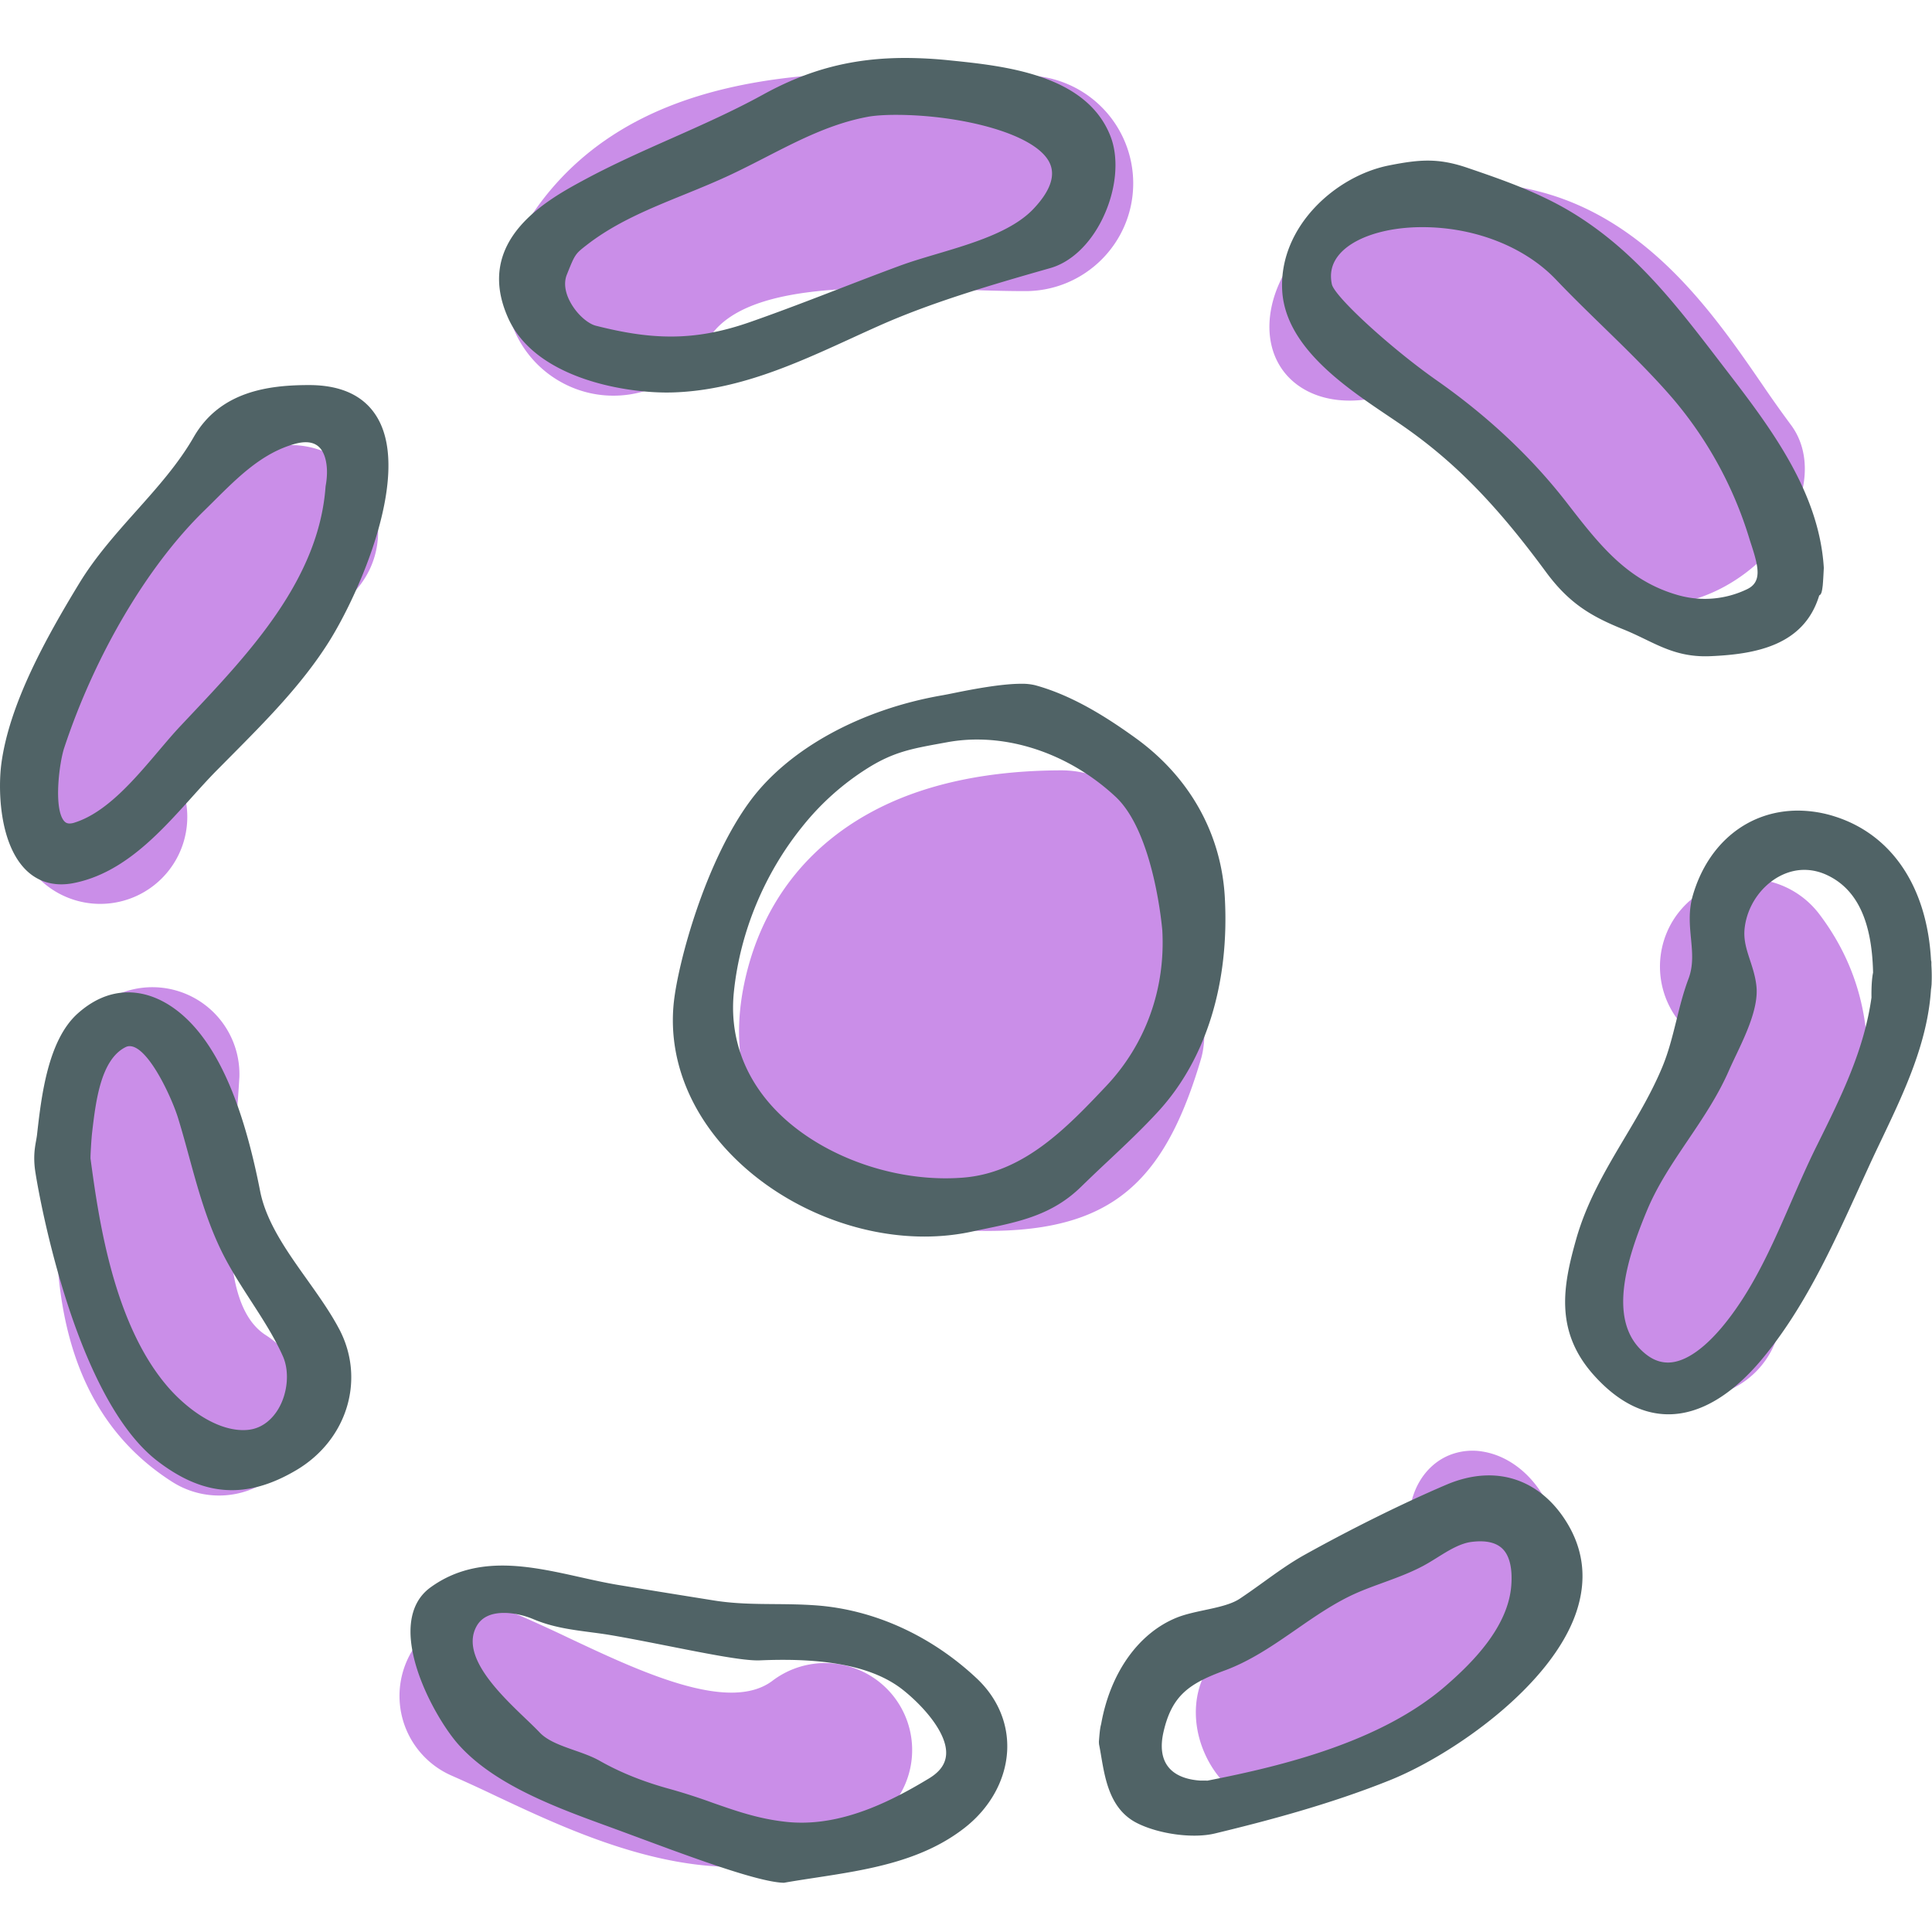 <svg xmlns="http://www.w3.org/2000/svg" width="100" height="100" viewBox="0 0 100 100">
    <g fill="none" fill-rule="evenodd">
        <path fill="#CA8EE8" d="M48.676 63.61c-3.667-.285-6.692-1.882-8.528-4.358-1.196-1.61-2.45-4.36-1.634-8.31.85-4.117 3.29-7.282 7.054-9.152 2.546-1.263 5.692-1.908 9.352-1.917h.013a5.345 5.345 0 0 1 5.348 5.33c.001.534 2.773 6.6 1.881 9.614-2.11 7.14-5.285 9.432-13.486 8.793M31.746 20.48a5.556 5.556 0 0 1-2.744-.725 5.578 5.578 0 0 1-2.11-7.605c5.047-8.913 15.957-8.553 23.172-8.313 1.088.036 2.115.07 3.007.07a5.582 5.582 0 0 1 5.584 5.58c0 3.083-2.5 5.581-5.584 5.581-1.077 0-2.194-.037-3.377-.076-5.064-.168-11.367-.376-13.083 2.655a5.582 5.582 0 0 1-4.865 2.833M8.198 45.632A4.505 4.505 0 0 1 .789 43.25c-1.78-8.072 4.962-13.735 9.422-17.48.672-.565 1.307-1.098 1.843-1.579a4.508 4.508 0 0 1 6.362.34 4.501 4.501 0 0 1-.34 6.358c-.646.581-1.337 1.16-2.068 1.775-3.13 2.628-7.025 5.901-6.42 8.645a4.5 4.5 0 0 1-1.39 4.323M15.837 73.15a4.506 4.506 0 0 1-6.924 3.55c-6.97-4.448-6.209-13.218-5.704-19.018.075-.874.146-1.7.185-2.418a4.506 4.506 0 0 1 8.997.48 80.698 80.698 0 0 1-.206 2.716c-.354 4.07-.793 9.138 1.577 10.65a4.5 4.5 0 0 1 2.075 4.04M44.495 86.45a4.501 4.501 0 0 1 .932 7.723c-6.59 4.991-14.558 1.238-19.827-1.246a79.674 79.674 0 0 0-2.204-1.012 4.502 4.502 0 1 1 3.57-8.268 79.5 79.5 0 0 1 2.476 1.134c3.698 1.743 8.301 3.911 10.542 2.214a4.506 4.506 0 0 1 4.51-.545M74.913 75.364a3.186 3.186 0 0 1 1.895-.22c2.125.38 3.833 2.62 3.815 5.007-.059 7.93-6.751 10.654-11.178 12.454-.667.273-1.297.53-1.834.774-1.859.844-4.2-.305-5.23-2.568-1.032-2.265-.361-4.783 1.497-5.628a54.187 54.187 0 0 1 2.059-.87c3.106-1.265 6.973-2.839 6.993-5.535.012-1.614.81-2.88 1.983-3.414M86.3 48.207a4.514 4.514 0 0 1 1.446-1.813c2.024-1.506 4.903-1.089 6.43.933 5.073 6.716 1.23 14.754-1.316 20.069a80.191 80.191 0 0 0-1.035 2.225c-1.011 2.306-3.714 3.35-6.04 2.334-2.327-1.018-3.392-3.711-2.382-6.018.35-.805.745-1.628 1.162-2.499 1.785-3.73 4.005-8.374 2.28-10.659a4.546 4.546 0 0 1-.544-4.572M66.435 19.215c-.475-.628-.741-1.428-.73-2.358.037-2.874 2.71-5.899 5.972-6.755 10.84-2.847 16.074 4.76 19.535 9.795a61.722 61.722 0 0 0 1.471 2.074c1.574 2.08.536 5.517-2.32 7.677-2.858 2.162-6.45 2.228-8.024.147a60.437 60.437 0 0 1-1.655-2.327c-2.428-3.533-5.454-7.928-9.14-6.96-2.205.579-4.115.02-5.109-1.293"/>
        <path fill="#506366" d="M49.87 60.952c-.303.025-.615.037-.926.037-3.406 0-6.932-1.464-8.983-3.732-1.514-1.675-2.198-3.715-1.977-5.9.314-3.096 1.577-6.145 3.557-8.589a13.525 13.525 0 0 1 3.372-3.01c1.321-.828 2.264-1.001 3.693-1.264l.39-.071a8.569 8.569 0 0 1 1.577-.145c2.539 0 5.152 1.08 7.17 2.962 2.015 1.881 2.418 6.921 2.418 6.921.168 3.035-.867 5.9-2.914 8.063-1.984 2.097-4.233 4.474-7.377 4.728m6.086.476a87.75 87.75 0 0 1 1.408-1.343c.87-.818 1.769-1.663 2.604-2.576 2.462-2.693 3.678-6.629 3.427-11.082-.187-3.291-1.827-6.214-4.62-8.228-1.37-.987-3.2-2.19-5.203-2.734a2.883 2.883 0 0 0-.722-.073c-.998 0-2.445.27-3.447.474l-.07.014a20.05 20.05 0 0 1-.555.108c-4.232.731-7.947 2.77-9.938 5.454-2.33 3.144-3.729 8.332-3.96 10.41-.292 2.648.636 5.324 2.616 7.533 2.552 2.849 6.519 4.619 10.352 4.619.848 0 1.678-.087 2.47-.259.221-.047.439-.094.655-.138 1.802-.375 3.504-.728 4.983-2.18M90.634 28.154l.022.065c.368 1.135.55 1.907-.23 2.279a5.045 5.045 0 0 1-3.56.309c-2.642-.746-4.088-2.615-5.762-4.778-1.815-2.345-4.082-4.478-6.742-6.342-2.367-1.66-5.256-4.306-5.423-4.966-.123-.576-.007-1.07.354-1.516.724-.894 2.381-1.448 4.326-1.448 2.715 0 5.304 1.017 6.924 2.72.782.822 1.622 1.64 2.436 2.432 1.216 1.185 2.475 2.411 3.568 3.676a20.294 20.294 0 0 1 3.987 7.252c.03.102.066.208.1.317zm-1.662-9.49c-2.233-2.911-4.341-5.662-7.537-7.625-1.767-1.085-3.739-1.758-5.479-2.352-.756-.258-1.39-.374-2.053-.374-.541 0-1.124.073-2.012.25-2.76.549-5.658 3.154-5.528 6.402.116 2.944 3.216 5.032 5.48 6.557.215.144.422.284.62.419 2.746 1.882 4.934 4.101 7.552 7.66 1.195 1.623 2.33 2.296 4.006 2.973.41.165.775.342 1.128.512 1.015.492 1.951.943 3.4.877 2.322-.102 4.803-.55 5.6-3.1l.014-.043.037-.025c.062-.042.102-.157.13-.385l.014-.102c.021-.233.036-.516.055-.887v-.052c-.251-3.967-2.822-7.314-5.091-10.267l-.336-.437zM96.868 51.63c-.384 2.737-1.565 5.12-2.816 7.642l-.03.06c-.466.94-.895 1.925-1.31 2.876-.768 1.767-1.564 3.593-2.622 5.189-1.334 2.017-2.67 3.128-3.757 3.128-.501 0-.965-.222-1.42-.68-1.66-1.674-.695-4.718.331-7.182.542-1.304 1.308-2.44 2.117-3.64.771-1.142 1.564-2.316 2.137-3.634.09-.207.2-.437.316-.684l.022-.045c.531-1.117 1.192-2.51 1.077-3.61-.051-.49-.19-.918-.326-1.333-.193-.59-.359-1.095-.28-1.713.207-1.644 1.59-2.98 3.082-2.98.399 0 .795.09 1.178.27 1.547.724 2.326 2.375 2.383 5.046-.095.455-.085 1.154-.082 1.29m3.1-1.66v-.185l-.018-.086c-.204-3.76-1.998-6.464-4.922-7.419a6.33 6.33 0 0 0-1.966-.323c-2.564 0-4.648 1.676-5.438 4.376-.236.807-.166 1.541-.098 2.251.067.71.131 1.381-.127 2.07-.272.72-.456 1.462-.633 2.179-.207.828-.4 1.605-.712 2.363-.538 1.304-1.26 2.52-1.96 3.696-.962 1.618-1.956 3.291-2.51 5.243-.685 2.415-1.13 4.772.922 7.054 1.203 1.337 2.5 2.015 3.857 2.015 1.606 0 3.272-.98 4.82-2.834 2.185-2.614 3.636-5.8 5.04-8.88l.026-.06.524-1.144c.203-.441.413-.883.625-1.325 1.167-2.453 2.374-4.986 2.551-7.758.009-.052.015-.097.019-.146l.011-.11v-.028a9.01 9.01 0 0 0-.01-.948M37.904 9.003c.582-.276 1.161-.573 1.722-.861 1.741-.894 3.386-1.739 5.278-2.094.36-.067.869-.103 1.468-.103 3.311 0 7.303.967 7.977 2.53.281.65-.006 1.436-.856 2.335-1.116 1.183-3.192 1.798-5.022 2.34-.679.202-1.319.392-1.894.604-1.065.393-2.124.801-3.149 1.197-1.424.55-3.039 1.172-4.596 1.716-1.466.513-2.77.752-4.106.752-1.16 0-2.359-.173-3.887-.56-.39-.098-.997-.583-1.356-1.29-.144-.28-.354-.83-.144-1.352.42-1.049.428-1.069 1.024-1.532 1.508-1.172 3.237-1.875 5.069-2.62.774-.315 1.65-.672 2.472-1.062m-7.665.307c-1.869 1.009-5.758 3.107-3.932 7.162 1.367 3.035 5.803 3.845 8.21 3.845l.204-.002c3.391-.077 6.428-1.468 9.365-2.813l.076-.035c.436-.2.873-.399 1.313-.595 2.67-1.193 5.727-2.098 8.888-2.996 1.06-.302 2.037-1.217 2.68-2.511.732-1.476.898-3.132.433-4.32-1.255-3.202-5.503-3.634-8.315-3.92A22.586 22.586 0 0 0 46.864 3c-2.718 0-4.995.587-7.38 1.903-1.52.836-3.139 1.555-4.704 2.25-1.512.67-3.064 1.36-4.541 2.157M36.878 93.309a30.472 30.472 0 0 0-2.174-.702c-1.393-.379-2.592-.86-3.667-1.47-.397-.224-.865-.388-1.318-.546-.675-.237-1.373-.482-1.782-.914-.187-.198-.418-.42-.723-.712-1.354-1.296-3.401-3.256-2.545-4.795.254-.455.732-.686 1.422-.686.48 0 1.039.12 1.531.33.968.41 1.964.54 2.928.667.354.047.693.091 1.033.148.855.144 1.882.346 2.875.542l.067.013c2.054.405 3.99.796 4.817.755 3.52-.15 5.924.346 7.426 1.554 1.061.854 2.275 2.236 2.202 3.323-.032.489-.32.892-.882 1.233-1.764 1.067-4.107 2.292-6.595 2.292-.29 0-.582-.016-.868-.05-1.4-.159-2.54-.56-3.747-.982m5.3 3.886c2.718-.416 5.526-.846 7.754-2.589 1.33-1.04 2.131-2.503 2.2-4.014.062-1.384-.498-2.705-1.576-3.718-2.353-2.21-5.298-3.553-8.293-3.778-.743-.056-1.464-.062-2.161-.068-1.076-.008-2.092-.017-3.174-.192l-.963-.154a711.394 711.394 0 0 1-3.994-.65c-.638-.107-1.273-.249-1.945-.399-1.323-.295-2.692-.6-4.025-.6-1.454 0-2.67.37-3.72 1.132-.58.421-.92 1.042-1.01 1.845-.244 2.198 1.468 5.165 2.44 6.265 1.853 2.099 5.073 3.276 7.66 4.221l.056.02c.425.155.894.329 1.39.513l.117.043c2.934 1.089 6.26 2.323 7.595 2.379l.041.002.04-.007c.514-.09 1.038-.17 1.567-.251M11.054 25.952c1.292-1.284 2.509-2.495 4.189-2.972.617-.173 1.065-.099 1.342.234.318.382.422 1.124.271 1.936l-.006.049c-.35 4.789-3.922 8.575-7.073 11.915l-.421.447c-.377.4-.754.846-1.154 1.317-1.268 1.495-2.706 3.19-4.354 3.703a.822.822 0 0 1-.246.043c-.135 0-.23-.05-.317-.17-.505-.698-.217-2.974.039-3.747 1.59-4.804 4.288-9.381 7.213-12.244.174-.17.346-.341.517-.51m-4.005.5c-1.04 1.166-2.112 2.369-2.942 3.732C2.343 33.08.485 36.454.072 39.515c-.165 1.221-.14 3.912 1.126 5.36.652.746 1.562 1.04 2.61.834 2.573-.504 4.44-2.578 6.089-4.408.448-.498.861-.957 1.283-1.387l.779-.786c1.8-1.815 3.662-3.691 5.043-5.874 1.56-2.466 4.241-8.533 2.579-11.548-.649-1.178-1.855-1.775-3.586-1.775-2.058 0-4.598.306-5.969 2.692-.797 1.385-1.856 2.573-2.977 3.83M14.4 72.937c-.224.374-.732 1.012-1.614 1.077a2.53 2.53 0 0 1-.196.008c-1.469 0-2.995-1.175-3.934-2.274-2.798-3.273-3.555-8.696-3.97-11.775-.011-.092.041-1.01.084-1.373.187-1.592.442-3.758 1.733-4.402a.46.46 0 0 1 .205-.05c.96 0 2.184 2.666 2.51 3.726.208.676.393 1.352.571 2.006.426 1.556.864 3.159 1.589 4.698.455.968 1.044 1.88 1.614 2.762.626.968 1.214 1.877 1.653 2.866.348.786.248 1.91-.244 2.73m3.15-4.153c-.455-.862-1.066-1.72-1.656-2.55-1.04-1.46-2.112-2.966-2.429-4.574-.74-3.772-1.757-6.44-3.108-8.155-1.086-1.379-2.408-2.139-3.723-2.139-.925 0-1.804.369-2.615 1.096-1.552 1.39-1.883 4.321-2.102 6.26-.047.422-.215.882-.113 1.764.084.726 1.932 11.732 6.335 15.13 2.399 1.853 4.621 2.001 7.193.482 2.645-1.563 3.599-4.708 2.219-7.314M62.504 92.164l-.017.003-.017-.001a1.346 1.346 0 0 0-.103-.004l-.22.002c-.552-.033-1.286-.188-1.697-.735-.324-.433-.4-1.036-.224-1.797.433-1.875 1.324-2.492 3.157-3.166 1.354-.497 2.553-1.327 3.712-2.13 1-.693 2.024-1.402 3.125-1.884.437-.192.898-.36 1.343-.522.705-.258 1.416-.517 2.087-.873.254-.135.518-.3.751-.445.578-.36 1.175-.732 1.78-.805.757-.093 1.297.042 1.625.395.337.363.482 1.002.419 1.85-.16 2.165-2.015 4.01-3.396 5.208-3.302 2.864-8.32 4.125-12.325 4.904m19.089-8.732c.543-1.623.387-3.162-.464-4.576-.966-1.606-2.408-2.49-4.06-2.49-.712 0-1.453.162-2.203.481-2.232.953-4.83 2.236-7.315 3.616-.763.423-1.472.935-2.159 1.43-.397.285-.806.58-1.227.859-.444.295-1.138.443-1.81.586-.506.108-1.025.219-1.457.394-1.977.804-3.436 2.863-3.903 5.508-.061.212-.085.508-.117.917l.008.127c.038.186.074.397.11.612.21 1.234.47 2.769 1.86 3.468 1.124.566 2.893.81 4.028.536 2.571-.62 5.928-1.495 9.084-2.768 3.223-1.302 8.34-4.861 9.625-8.7"/>
    </g>
</svg>

